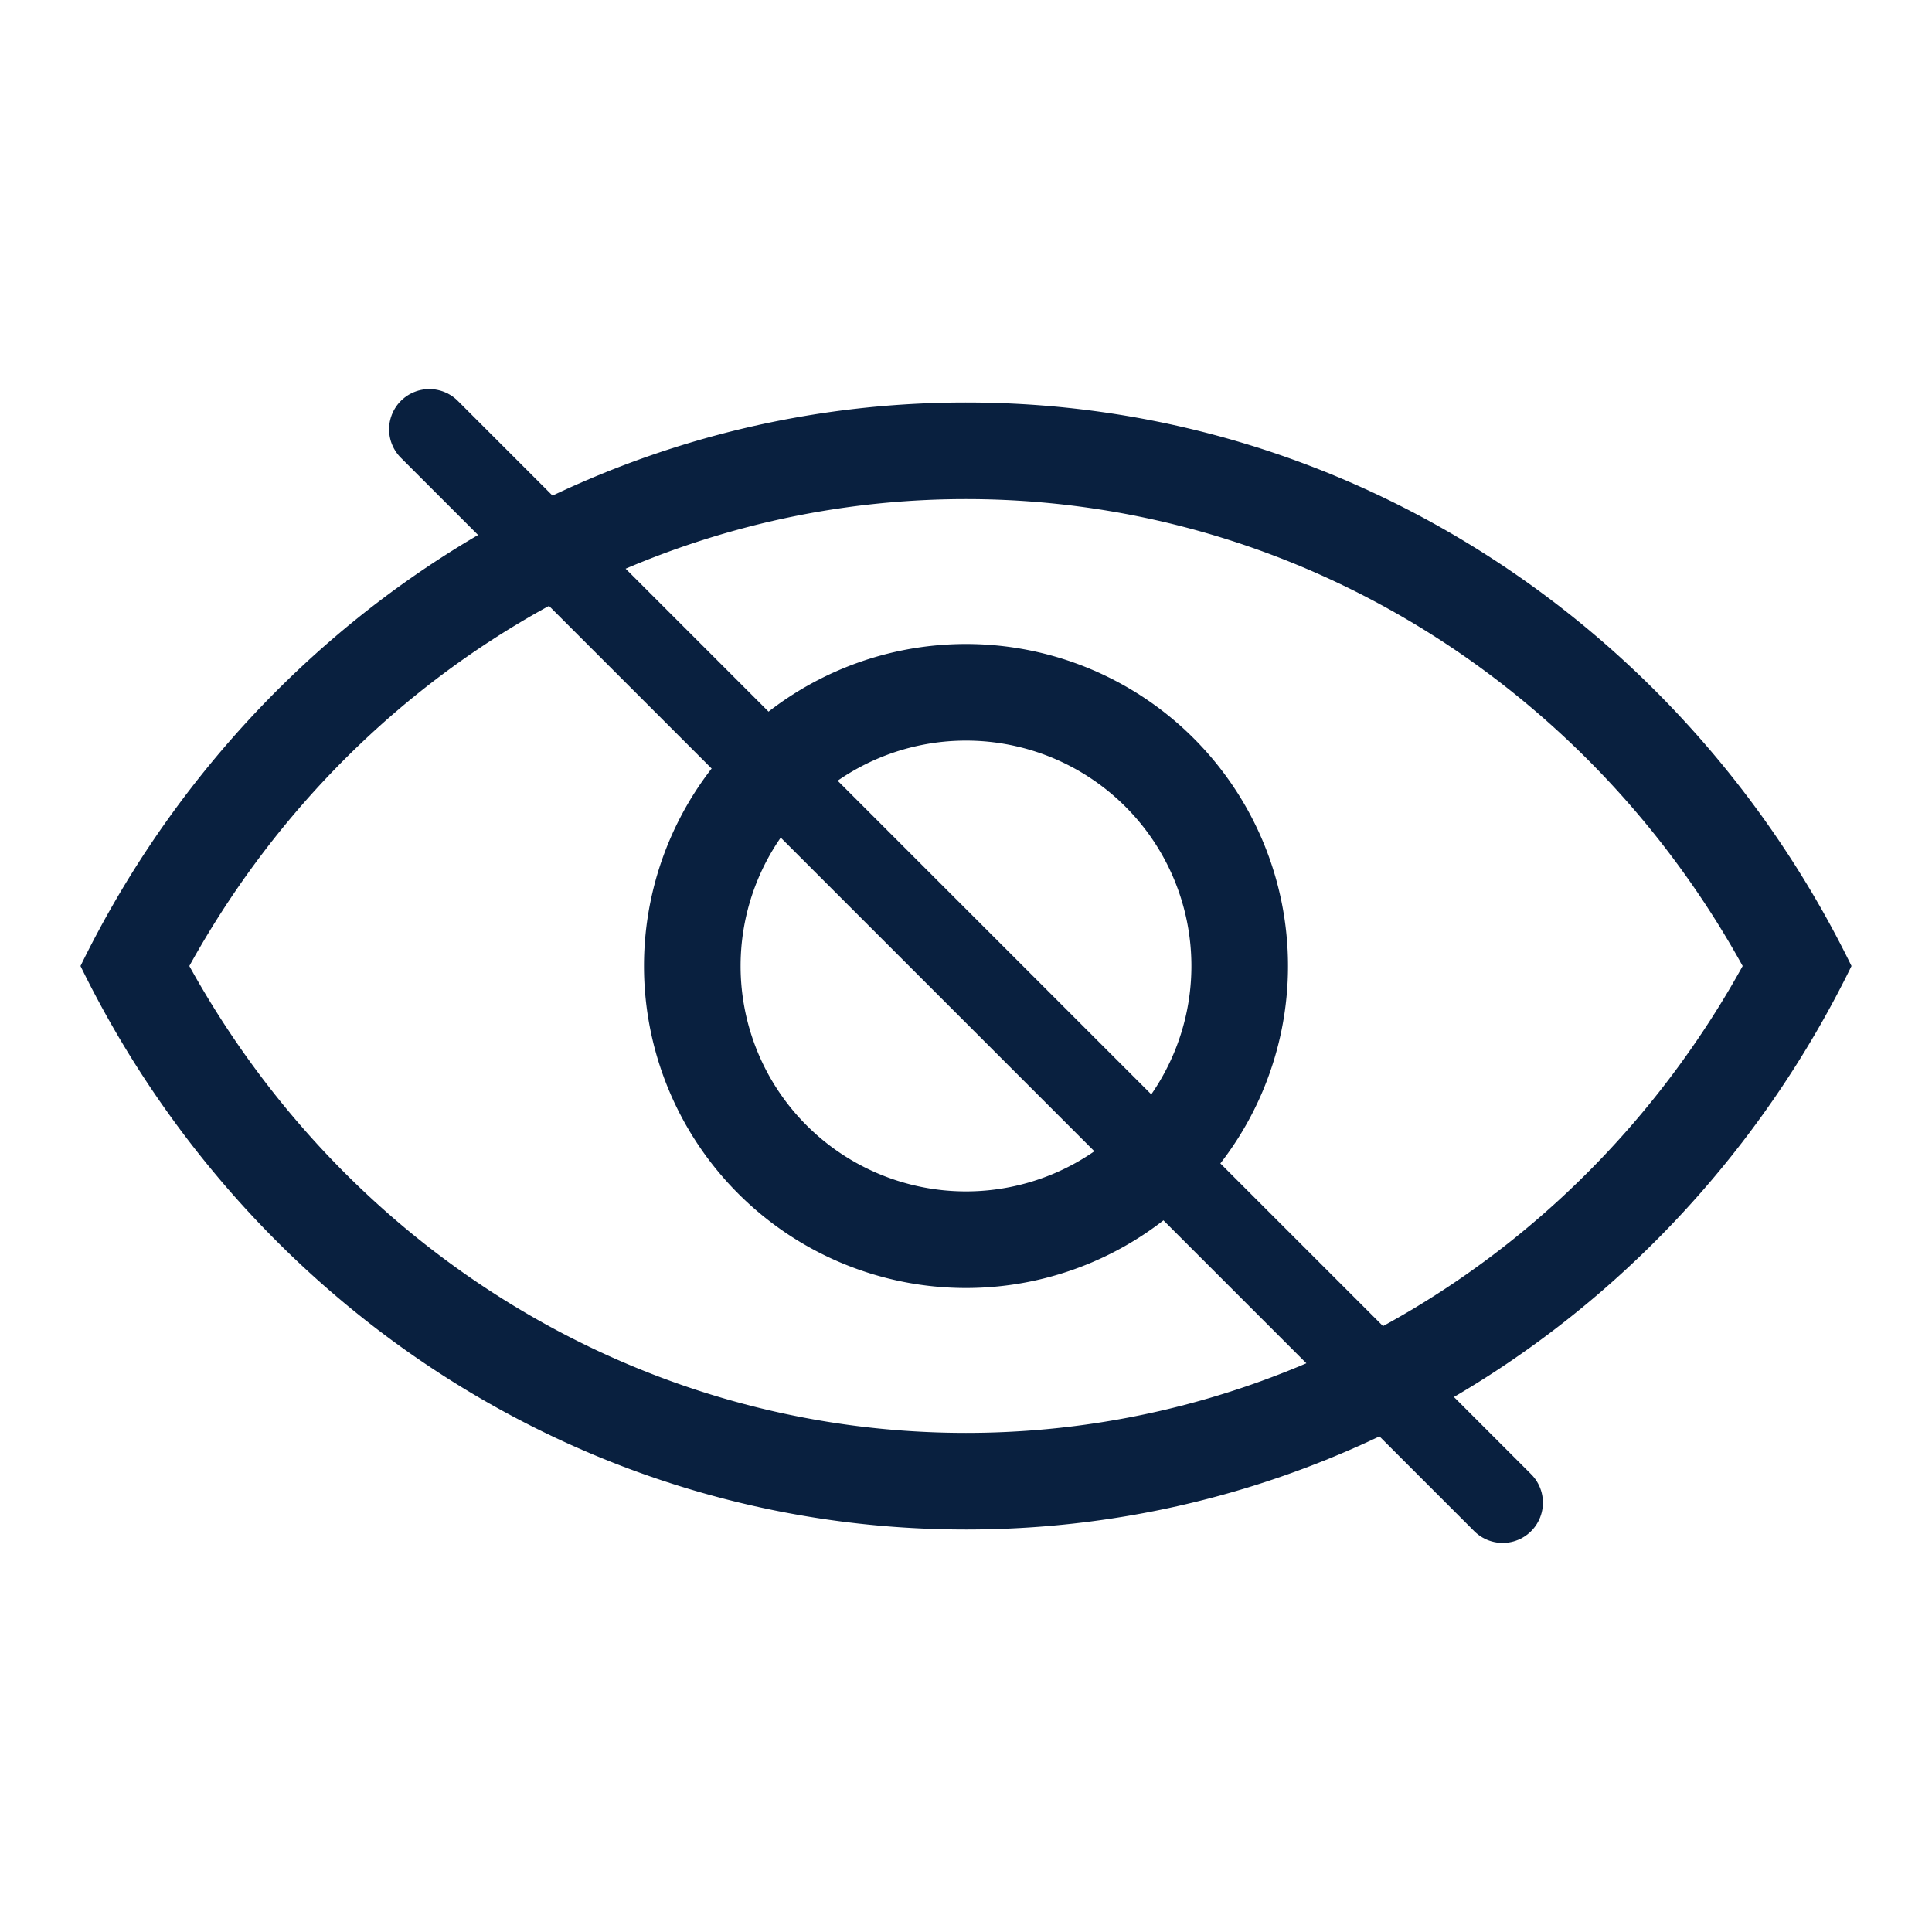 <svg xmlns="http://www.w3.org/2000/svg" width="36" height="36" fill="none" viewBox="0 0 36 36"><path fill="#09203f" fill-rule="evenodd" d="M18 26.7c6.051 0 11.529-3.375 14.472-8.7C29.529 12.675 24.051 9.3 18 9.3S6.471 12.675 3.528 18c2.943 5.325 8.421 8.7 14.472 8.7m0-19.2c7.212 0 13.458 4.272 16.5 10.5-3.042 6.228-9.288 10.5-16.5 10.5S4.542 24.228 1.5 18C4.542 11.772 10.788 7.5 18 7.5m0 14.7a4.2 4.2 0 1 0 0-8.4 4.2 4.2 0 0 0 0 8.4m0 1.8a6 6 0 1 1 0-12 6 6 0 0 1 0 12" clip-rule="evenodd"/><path stroke="#09203f" stroke-width="1.5" stroke-linecap="round" d="m8 8 20 20"/></svg>